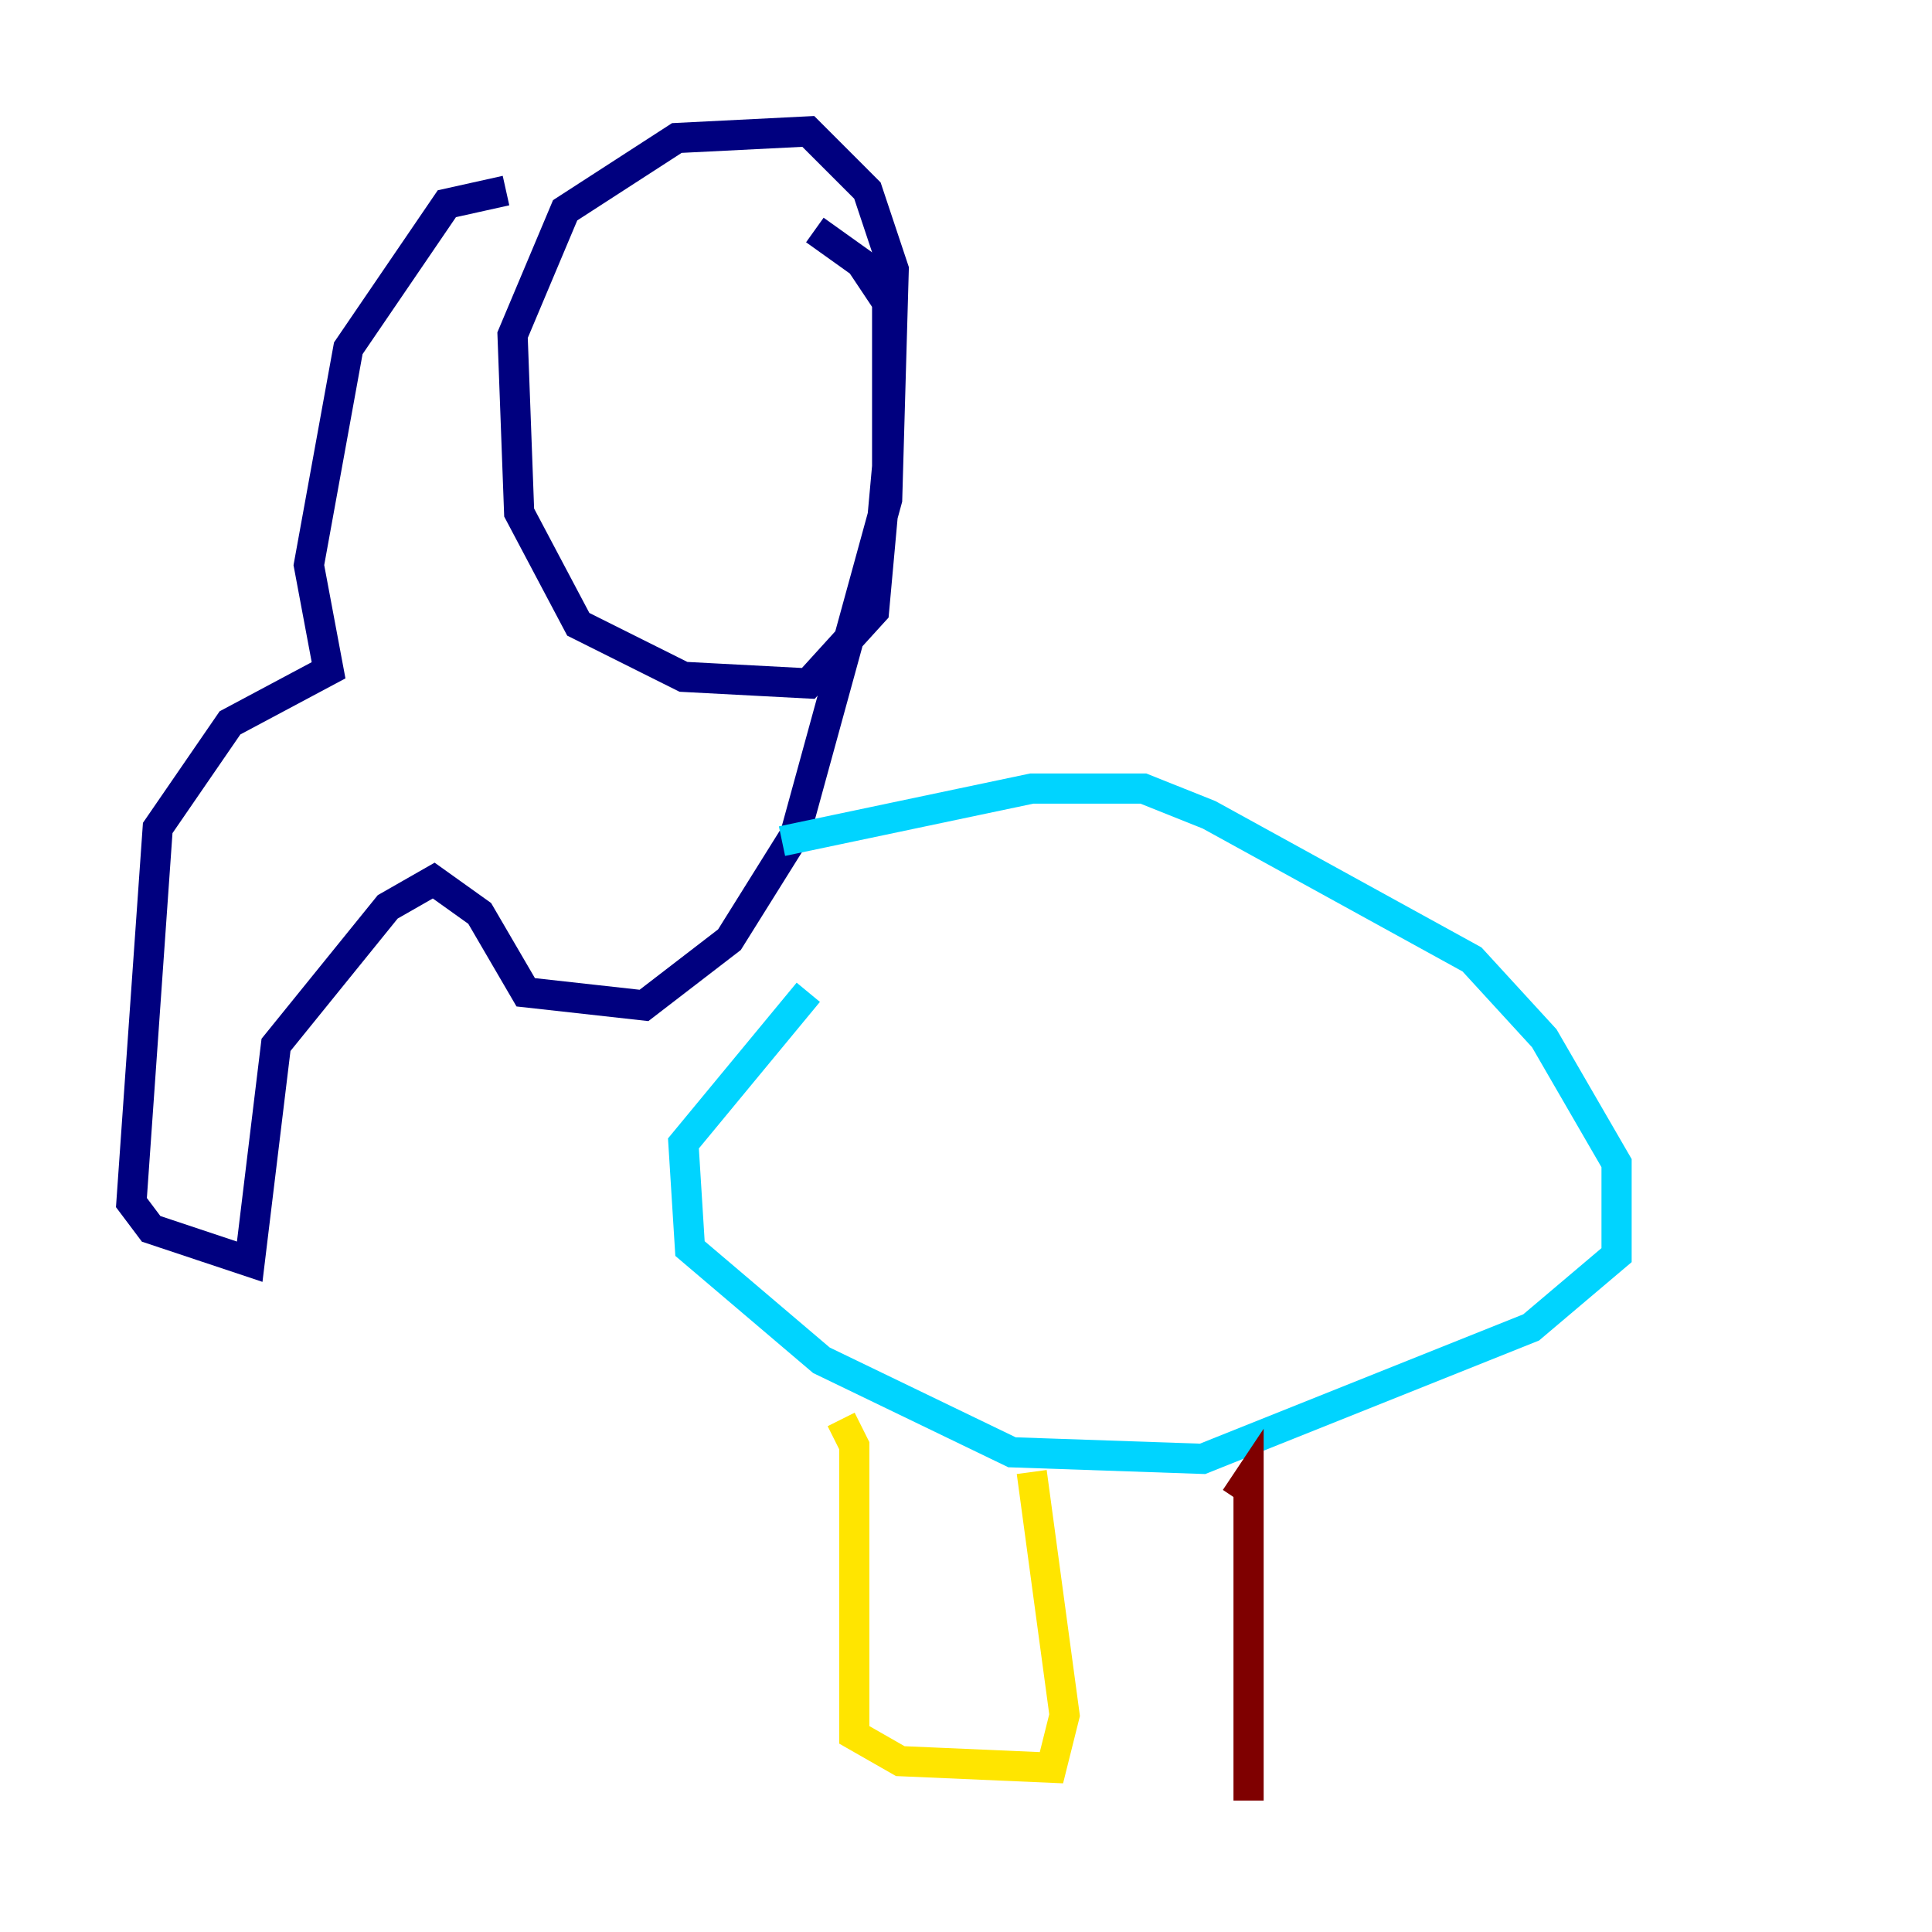 <?xml version="1.0" encoding="utf-8" ?>
<svg baseProfile="tiny" height="128" version="1.2" viewBox="0,0,128,128" width="128" xmlns="http://www.w3.org/2000/svg" xmlns:ev="http://www.w3.org/2001/xml-events" xmlns:xlink="http://www.w3.org/1999/xlink"><defs /><polyline fill="none" points="33.524,12.626 29.605,13.497 23.075,23.075 20.463,37.442 21.769,44.408 15.238,47.891 10.449,54.857 8.707,79.674 10.014,81.415 16.544,83.592 18.286,69.225 25.687,60.082 28.735,58.34 31.782,60.517 34.83,65.742 42.667,66.612 48.327,62.258 52.68,55.292 58.776,33.088 59.211,17.85 57.469,12.626 53.551,8.707 44.843,9.143 37.442,13.932 33.959,22.204 34.395,33.959 38.313,41.361 45.279,44.843 53.551,45.279 57.905,40.49 58.776,30.912 58.776,20.027 57.034,17.415 53.986,15.238" stroke="#00007f" stroke-width="2" /><polyline fill="none" points="51.809,55.728 68.354,52.245 75.755,52.245 80.109,53.986 97.524,63.565 102.313,68.789 107.102,77.061 107.102,83.156 101.442,87.946 79.674,96.653 67.048,96.218 54.422,90.122 45.714,82.721 45.279,75.755 53.551,65.742" stroke="#00d4ff" stroke-width="2" /><polyline fill="none" points="55.728,94.041 56.599,95.782 56.599,114.939 59.646,116.68 69.66,117.116 70.531,113.633 68.354,97.524" stroke="#ffe500" stroke-width="2" /><polyline fill="none" points="81.85,99.265 82.721,97.959 82.721,119.293" stroke="#7f0000" stroke-width="2" /></svg>